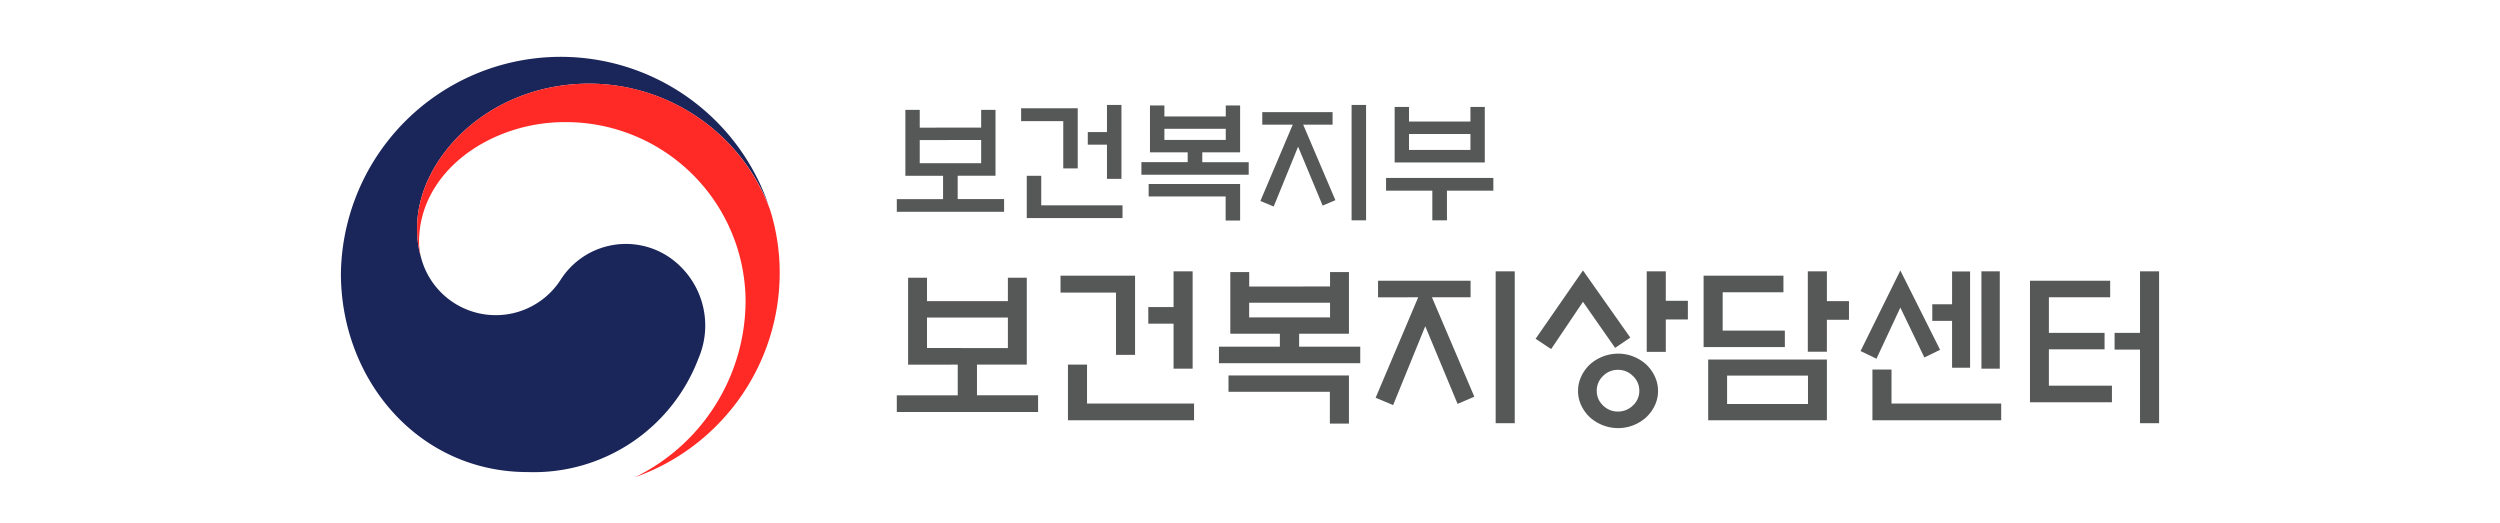 <svg xmlns="http://www.w3.org/2000/svg" width="220" height="46" viewBox="0 0 220 46">
  <g id="그룹_181" data-name="그룹 181" transform="translate(-868 -2568)">
    <rect id="사각형_40" data-name="사각형 40" width="220" height="46" transform="translate(868 2568)" fill="none"/>
    <g id="Vector_Smart_Object" data-name="Vector Smart Object" transform="translate(859.767 2544.74)">
      <g id="그룹_59" data-name="그룹 59">
        <g id="그룹_56" data-name="그룹 56">
          <g id="그룹_55" data-name="그룹 55">
            <g id="그룹_54" data-name="그룹 54">
              <g id="그룹_53" data-name="그룹 53">
                <g id="그룹_52" data-name="그룹 52">
                  <g id="그룹_50" data-name="그룹 50">
                    <path id="패스_182" data-name="패스 182" d="M67.16,45.918a6.805,6.805,0,0,0-9.609,1.992,6.795,6.795,0,0,1-12.224-1.836h0c-.007-.025-.012-.045-.019-.069s-.016-.056-.022-.085a8.468,8.468,0,0,1-.346-2.653c0-5.984,6.216-12.646,15.171-12.646A17.059,17.059,0,0,1,75.878,41.345c-.023-.068-.045-.134-.068-.2a19.345,19.345,0,0,0-37.577,6.186c0,9.412,6.875,17.47,16.411,17.47A15.5,15.5,0,0,0,69.705,54.782,7.294,7.294,0,0,0,67.16,45.918Z" fill="#1a2559"/>
                  </g>
                  <g id="그룹_51" data-name="그룹 51">
                    <path id="패스_183" data-name="패스 183" d="M76,41.717a16.994,16.994,0,0,0-15.888-11.1c-8.955,0-15.171,6.662-15.171,12.646a8.468,8.468,0,0,0,.346,2.653,5.543,5.543,0,0,1-.178-1.36c0-6.231,6.319-10.55,12.814-10.55a15.822,15.822,0,0,1,15.921,15.72,17.311,17.311,0,0,1-9.73,15.527l0,0A19.088,19.088,0,0,0,76.847,47.327,18.618,18.618,0,0,0,76,41.717Z" fill="#ff2926"/>
                  </g>
                </g>
              </g>
            </g>
          </g>
        </g>
        <g id="그룹_57" data-name="그룹 57">
          <path id="패스_184" data-name="패스 184" d="M94.575,34.488V32.926h1.263v5.8H92.509v2.051h4.084V41.9H87.151V40.782h4.072V38.731H87.906v-5.8H89.17v1.562Zm0,3.135v-2.04H89.17v2.04Z" fill="#565757"/>
          <path id="패스_185" data-name="패스 185" d="M103.073,38.078H101.8V33.917H98.092V32.786h4.981Zm-4.485,4.371V38.731h1.274v2.6h7.153v1.119Zm7.058-9.953h1.275V39h-1.275V35.992h-1.688V34.884h1.688Z" fill="#565757"/>
          <path id="패스_186" data-name="패스 186" d="M116.1,33.509v-.967h1.263v4.126h-3.329v.863h4.084v1.107h-9.442V37.53h4.072v-.863h-3.317V32.542H110.7v.967Zm-6.786,5.944h8.05V42.67h-1.275V40.549h-6.775Zm6.786-3.881v-.979H110.7v.979Z" fill="#565757"/>
          <path id="패스_187" data-name="패스 187" d="M119.313,34.232V33.125H125.5v1.107h-2.585l2.832,6.643-1.121.478-2.16-5.186-2.148,5.268-1.169-.49,2.845-6.713Zm7.86-1.737h1.275V42.647h-1.275Z" fill="#565757"/>
          <path id="패스_188" data-name="패스 188" d="M130.207,38.917h9.442v1.119h-4.084v2.611h-1.287V40.036h-4.072Zm2.018-4.965h5.406V32.67h1.263v4.884h-7.932V32.67h1.263Zm5.406,1.1h-5.406v1.4h5.406Z" fill="#565757"/>
        </g>
        <g id="그룹_58" data-name="그룹 58">
          <path id="패스_189" data-name="패스 189" d="M96.927,49.76V47.7h1.663v7.643H94.207v2.7h5.378v1.473H87.151V58.048h5.362v-2.7H88.146V47.7h1.663V49.76Zm0,4.128V51.2H89.809v2.686Z" fill="#565757"/>
          <path id="패스_190" data-name="패스 190" d="M108.118,54.488h-1.679v-5.48h-4.88V47.519h6.559Zm-5.906,5.756v-4.9h1.679V58.77h9.419v1.474Zm9.294-13.108h1.679V55.7h-1.679V51.74h-2.223V50.282h2.223Z" fill="#565757"/>
          <path id="패스_191" data-name="패스 191" d="M125.277,48.471V47.2h1.664V52.63h-4.384v1.136h5.378v1.458H115.5V53.766h5.362V52.63H116.5V47.2h1.663v1.274ZM116.34,56.3h10.6v4.236h-1.679V57.741H116.34Zm8.937-5.111V49.9h-7.119v1.289Z" fill="#565757"/>
          <path id="패스_192" data-name="패스 192" d="M129.5,49.423V47.964h8.144v1.458h-3.4l3.73,8.748L136.5,58.8l-2.844-6.83-2.829,6.938-1.539-.645,3.746-8.841Zm10.351-2.287h1.679V60.5h-1.679Z" fill="#565757"/>
          <path id="패스_193" data-name="패스 193" d="M147.534,47.059l4.165,5.909-1.336.905-2.829-4.052-2.8,4.159-1.368-.906Zm6.606,10.606a2.921,2.921,0,0,1-.28,1.266,3.481,3.481,0,0,1-.746,1.036,3.674,3.674,0,0,1-1.127.706,3.6,3.6,0,0,1-1.36.261,3.731,3.731,0,0,1-2.5-.967,3.485,3.485,0,0,1-.746-1.036,2.913,2.913,0,0,1-.28-1.266,2.968,2.968,0,0,1,.28-1.274,3.449,3.449,0,0,1,.746-1.043,3.729,3.729,0,0,1,2.5-.967,3.6,3.6,0,0,1,1.36.261,3.674,3.674,0,0,1,1.127.706,3.445,3.445,0,0,1,.746,1.043A2.976,2.976,0,0,1,154.139,57.665Zm-1.648-.015a1.749,1.749,0,0,0-.559-1.3,1.832,1.832,0,0,0-1.321-.545,1.806,1.806,0,0,0-1.313.545,1.762,1.762,0,0,0-.552,1.3,1.736,1.736,0,0,0,.552,1.289,1.818,1.818,0,0,0,1.313.537,1.845,1.845,0,0,0,1.321-.537A1.723,1.723,0,0,0,152.492,57.649Zm2.331-3.423h-1.678V47.136h1.678V49.73h1.943v1.642h-1.943Z" fill="#565757"/>
          <path id="패스_194" data-name="패스 194" d="M165.3,52.354V53.8h-7.15V47.519h7.026v1.458h-5.347v3.377ZM158.553,54.9H169v5.341H158.553Zm8.782,1.412h-7.118v2.5h7.118Zm1.663-2.1h-1.678V47.136H169V49.76h1.943V51.4H169Z" fill="#565757"/>
          <path id="패스_195" data-name="패스 195" d="M178.96,54.042l-1.383.675-2.114-4.39-2.1,4.5-1.4-.675,3.5-7.091Zm-5.953,6.2V55.777h1.679V58.77h9.652v1.474Zm7.01-13.092H181.6v8.472h-1.585V51.495h-1.741V50.036h1.741Zm2.58-.015h1.617V55.7H182.6Z" fill="#565757"/>
          <path id="패스_196" data-name="패스 196" d="M194.083,58.662h-7.212v-10.7h7.057v1.458h-5.393v3.131h4.9V54h-4.9V57.2h5.549Zm2.471-11.527h1.679V60.5h-1.679V54.027h-2.238V52.553h2.238Z" fill="#565757"/>
        </g>
      </g>
    </g>
  </g>
</svg>
